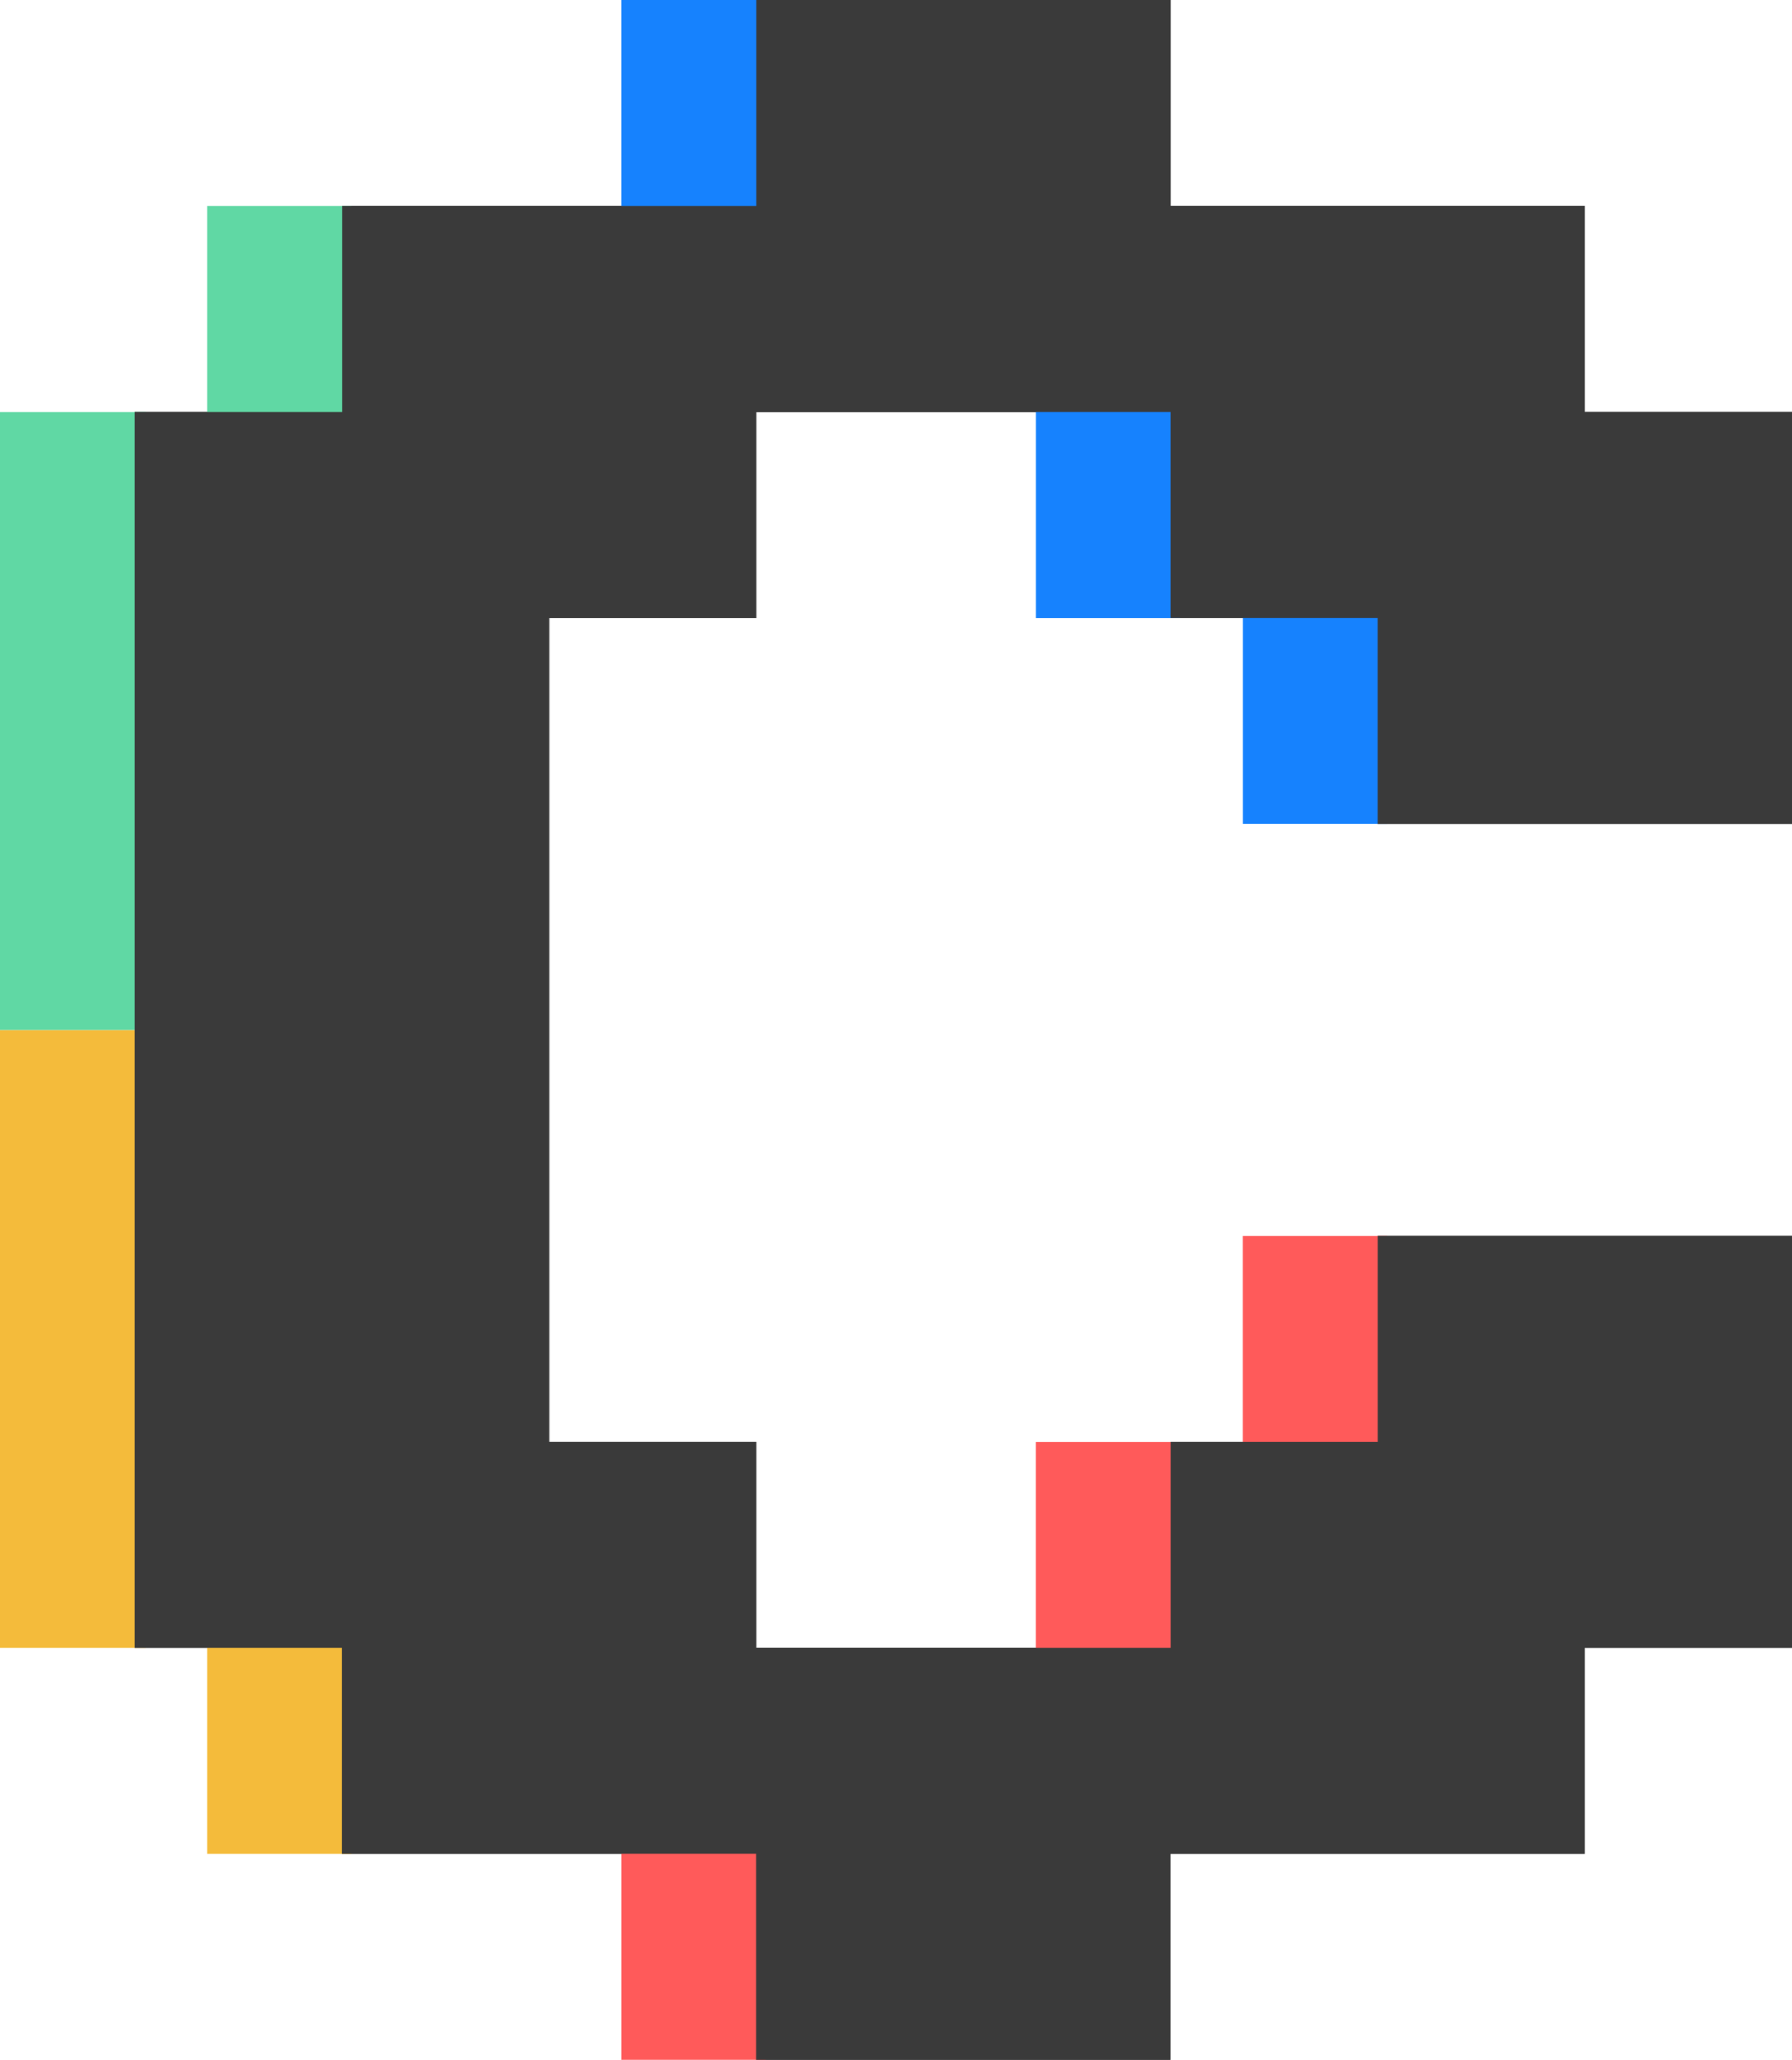 <svg width="25.871" height="29.728" fill="none" xmlns="http://www.w3.org/2000/svg"><path d="M25.871 11.892V5.946H22.88V2.973h-5.98V0h-5.981v2.973h-5.98v2.973H1.945v17.837h2.99v2.972h5.981v2.973h5.98v-2.973h5.983v-2.972h2.992v-5.946H19.89v2.973h-2.99v2.973h-5.981V20.81h-2.99V8.92h2.99V5.946h5.98v2.973h2.99v2.973z" fill="#3a3a3a"/><path fill="#1682fe" d="M14.955 5.798h2.083V8.92h-2.083zM8.971 0h2.083v3.122H8.971z"/><path fill="#60d8a4" d="M2.991 2.973h2.083v3.122H2.991z"/><path fill="#f4bb3b" d="M0 14.865h2.104v8.918H0z"/><path fill="#60d8a4" d="M0 5.947h2.104v8.918H0z"/><path fill="#1682fe" d="M17.944 8.769h2.083v3.122h-2.083z"/><path fill="#ff5a5a" d="M17.942 17.838h2.083v3.122h-2.083zM14.954 20.811h2.083v3.122h-2.083zM8.972 26.606h2.083v3.122H8.972z"/><path fill="#f4bb3b" d="M2.991 23.634h2.083v3.122H2.991z"/><path d="M25.871 11.892V5.946H22.88V2.973h-5.98V0h-5.981v2.973h-5.98v2.973H1.945v17.837h2.99v2.972h5.981v2.973h5.98v-2.973h5.983v-2.972h2.992v-5.946H19.89v2.973h-2.99v2.973h-5.981V20.81h-2.99V8.92h2.99V5.946h5.98v2.973h2.99v2.973z" fill="#3a3a3a"/></svg>
